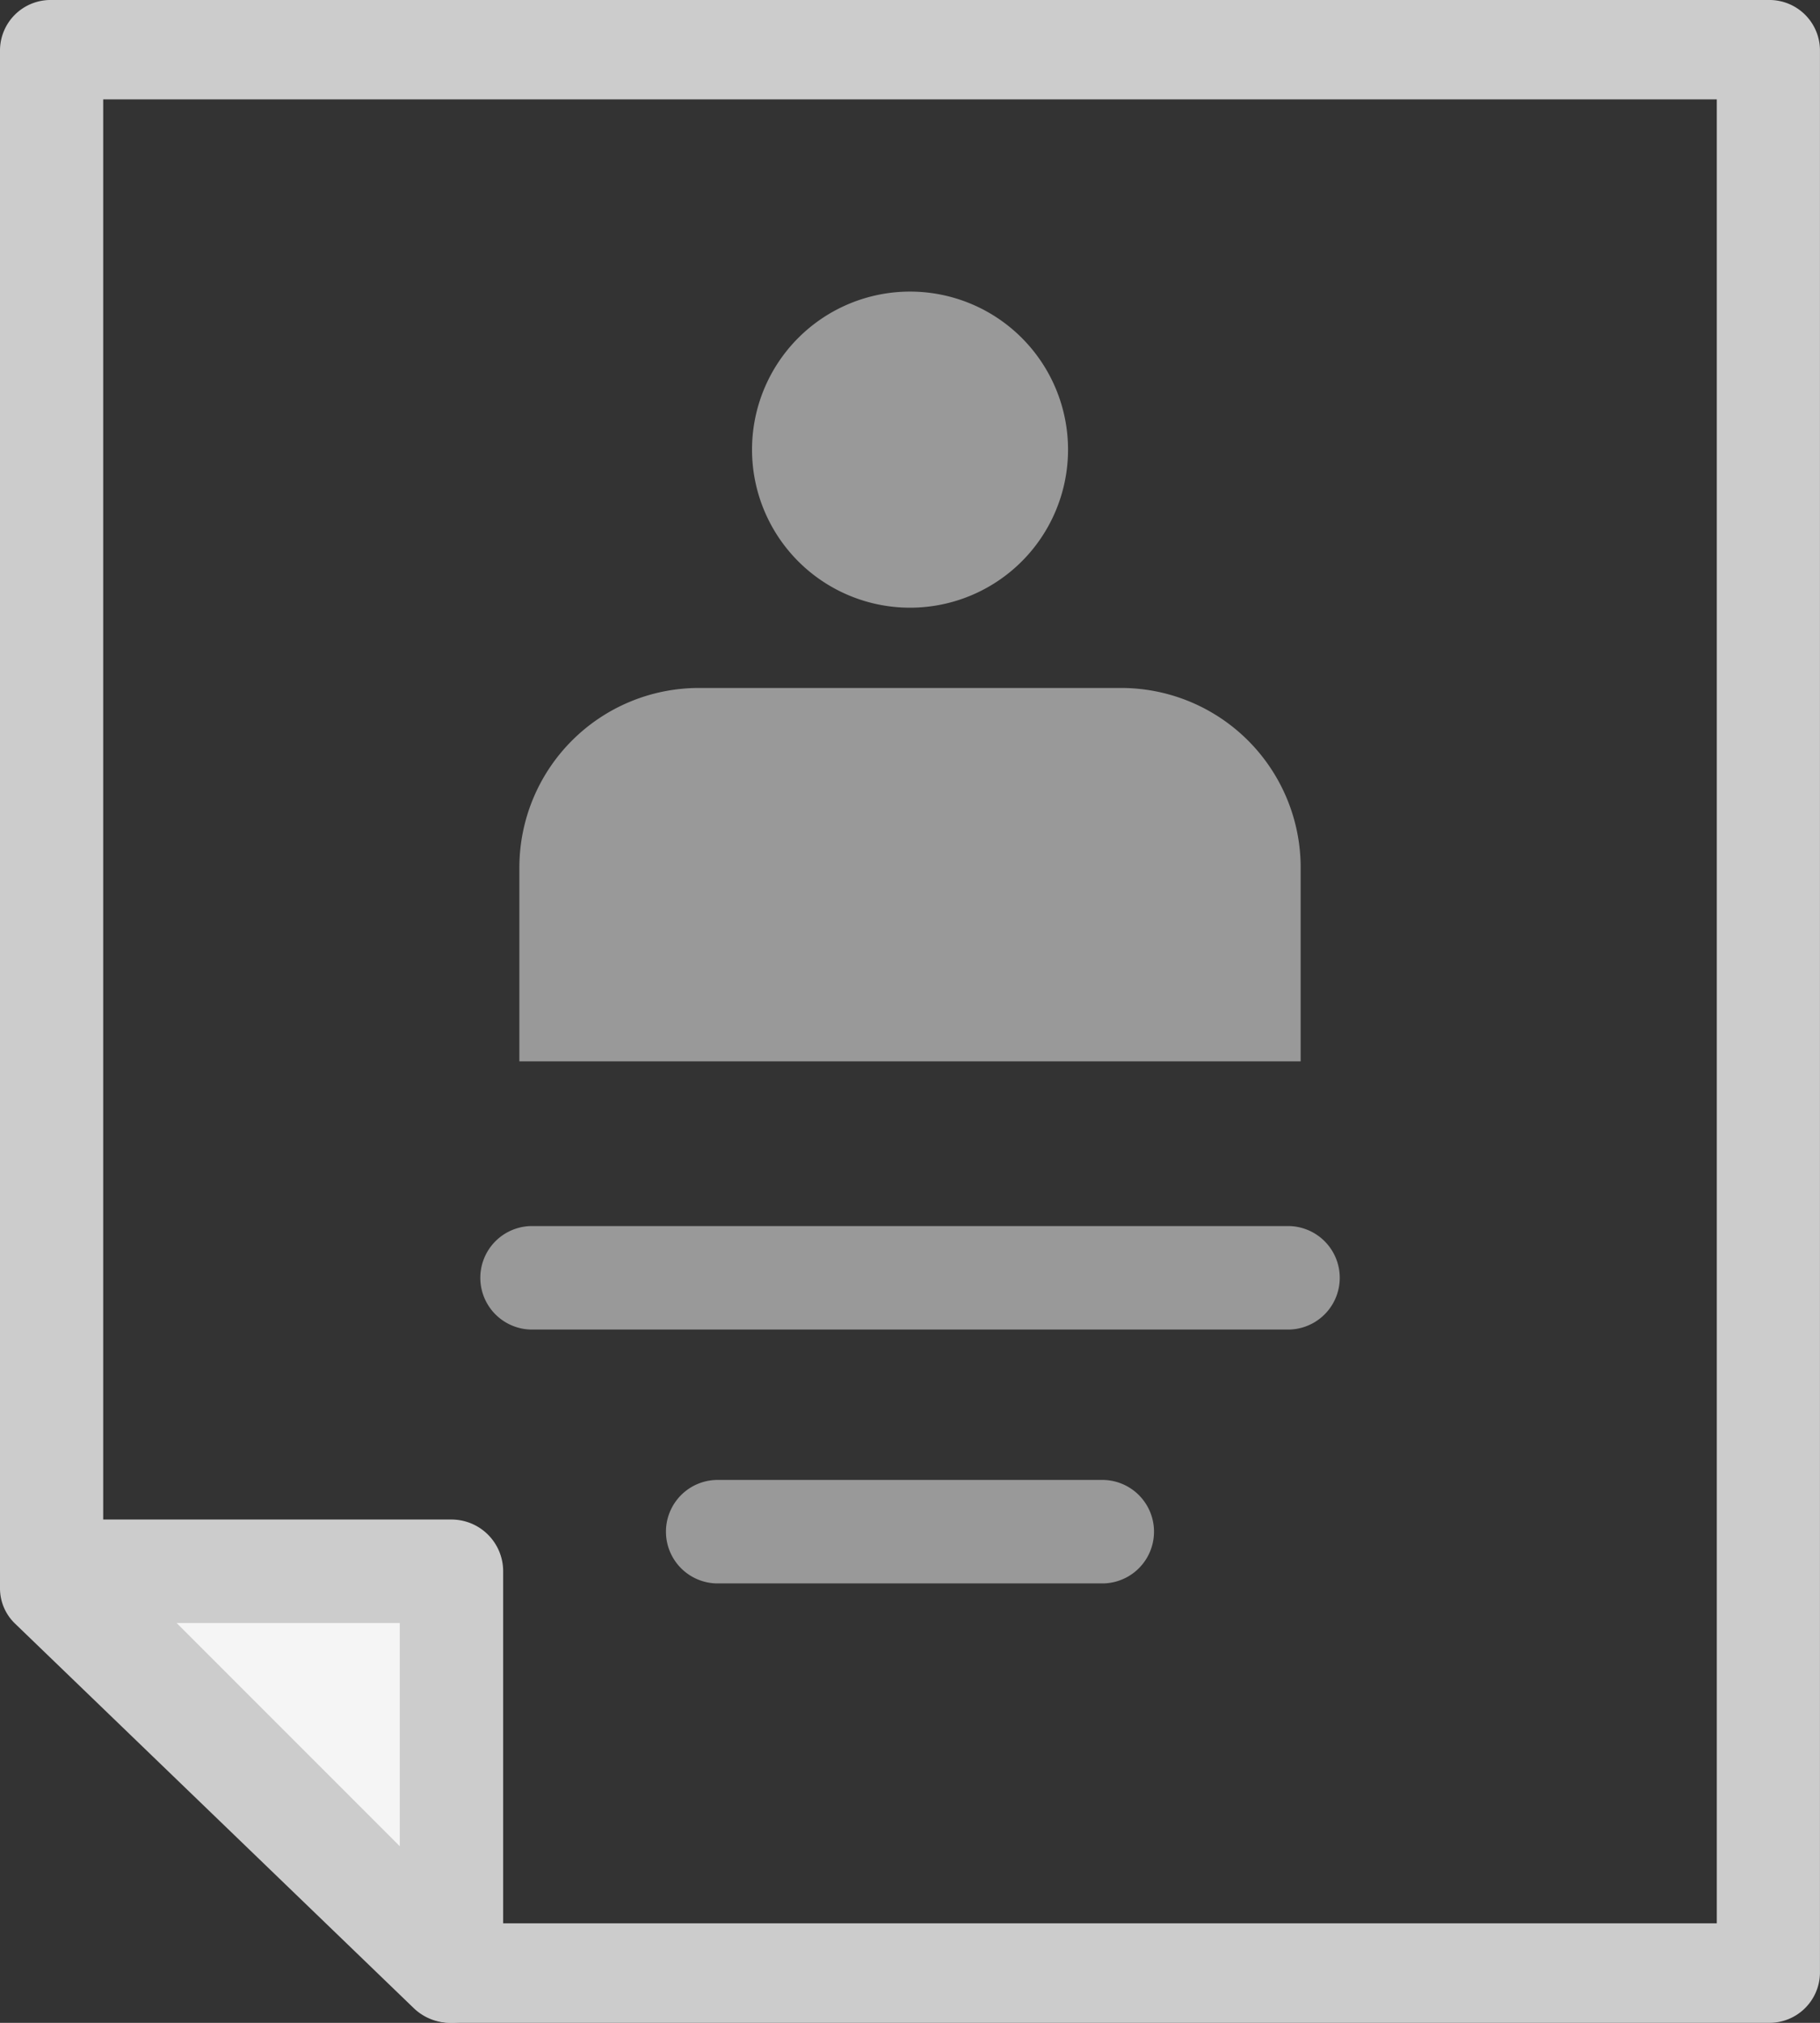 <svg xmlns="http://www.w3.org/2000/svg" width="54" height="60" viewBox="0 0 54 60"><rect x="0" y="0" width="54" height="60" fill="#333333" stroke="none"/><defs><style>.a{fill:#ccc;}.b{fill:#f5f5f5;}.c{fill:#999;}.d{fill:#fff;}</style></defs><g transform="translate(-781.972 -742.615)"><g transform="translate(781.972 742.615)"><g transform="translate(0)"><path class="a" d="M834.442,802.615H795.336a1.561,1.561,0,0,1-1.083-.432l-11.832-11.408a1.45,1.45,0,0,1-.448-1.044V744.091a1.5,1.5,0,0,1,1.531-1.476h50.937a1.5,1.5,0,0,1,1.531,1.476v57.048A1.5,1.5,0,0,1,834.442,802.615Zm-38.471-2.952h36.94v-54.1H785.035v43.552Z" transform="translate(-781.973 -742.615)"/></g><g transform="translate(0 45.071)"><path class="b" d="M796.083,814.43h-11.86l11.86,11.86Z" transform="translate(-782.688 -812.895)"/><path class="a" d="M795.368,827.109a1.536,1.536,0,0,1-1.086-.449L782.422,814.8a1.534,1.534,0,0,1,1.085-2.62h11.859a1.535,1.535,0,0,1,1.535,1.535v11.86a1.533,1.533,0,0,1-1.534,1.535Zm-8.156-11.86,6.621,6.621v-6.621Z" transform="translate(-781.972 -812.18)"/></g></g><g transform="translate(797.382 751.264)"><path class="c" d="M824.153,759.984a4.688,4.688,0,1,0-4.688,4.688A4.688,4.688,0,0,0,824.153,759.984Z" transform="translate(-807.874 -755.296)"/><path class="c" d="M822.51,772.534H809.984a5.328,5.328,0,0,0-5.328,5.327v5.748h23.181v-5.748A5.327,5.327,0,0,0,822.51,772.534Z" transform="translate(-804.656 -760.777)"/></g><g transform="translate(796.184 778.982)"><line class="d" x2="22.508" transform="translate(1.535 1.534)"/><path class="c" d="M826.942,801.23H804.435a1.535,1.535,0,0,1,0-3.069h22.508a1.535,1.535,0,0,1,0,3.069Z" transform="translate(-802.9 -798.161)"/></g><g transform="translate(801.692 786.512)"><line class="d" x2="11.492" transform="translate(1.534 1.534)"/><path class="c" d="M824,812.73H812.511a1.535,1.535,0,0,1,0-3.069H824a1.535,1.535,0,0,1,0,3.069Z" transform="translate(-810.976 -809.661)"/></g></g></svg>